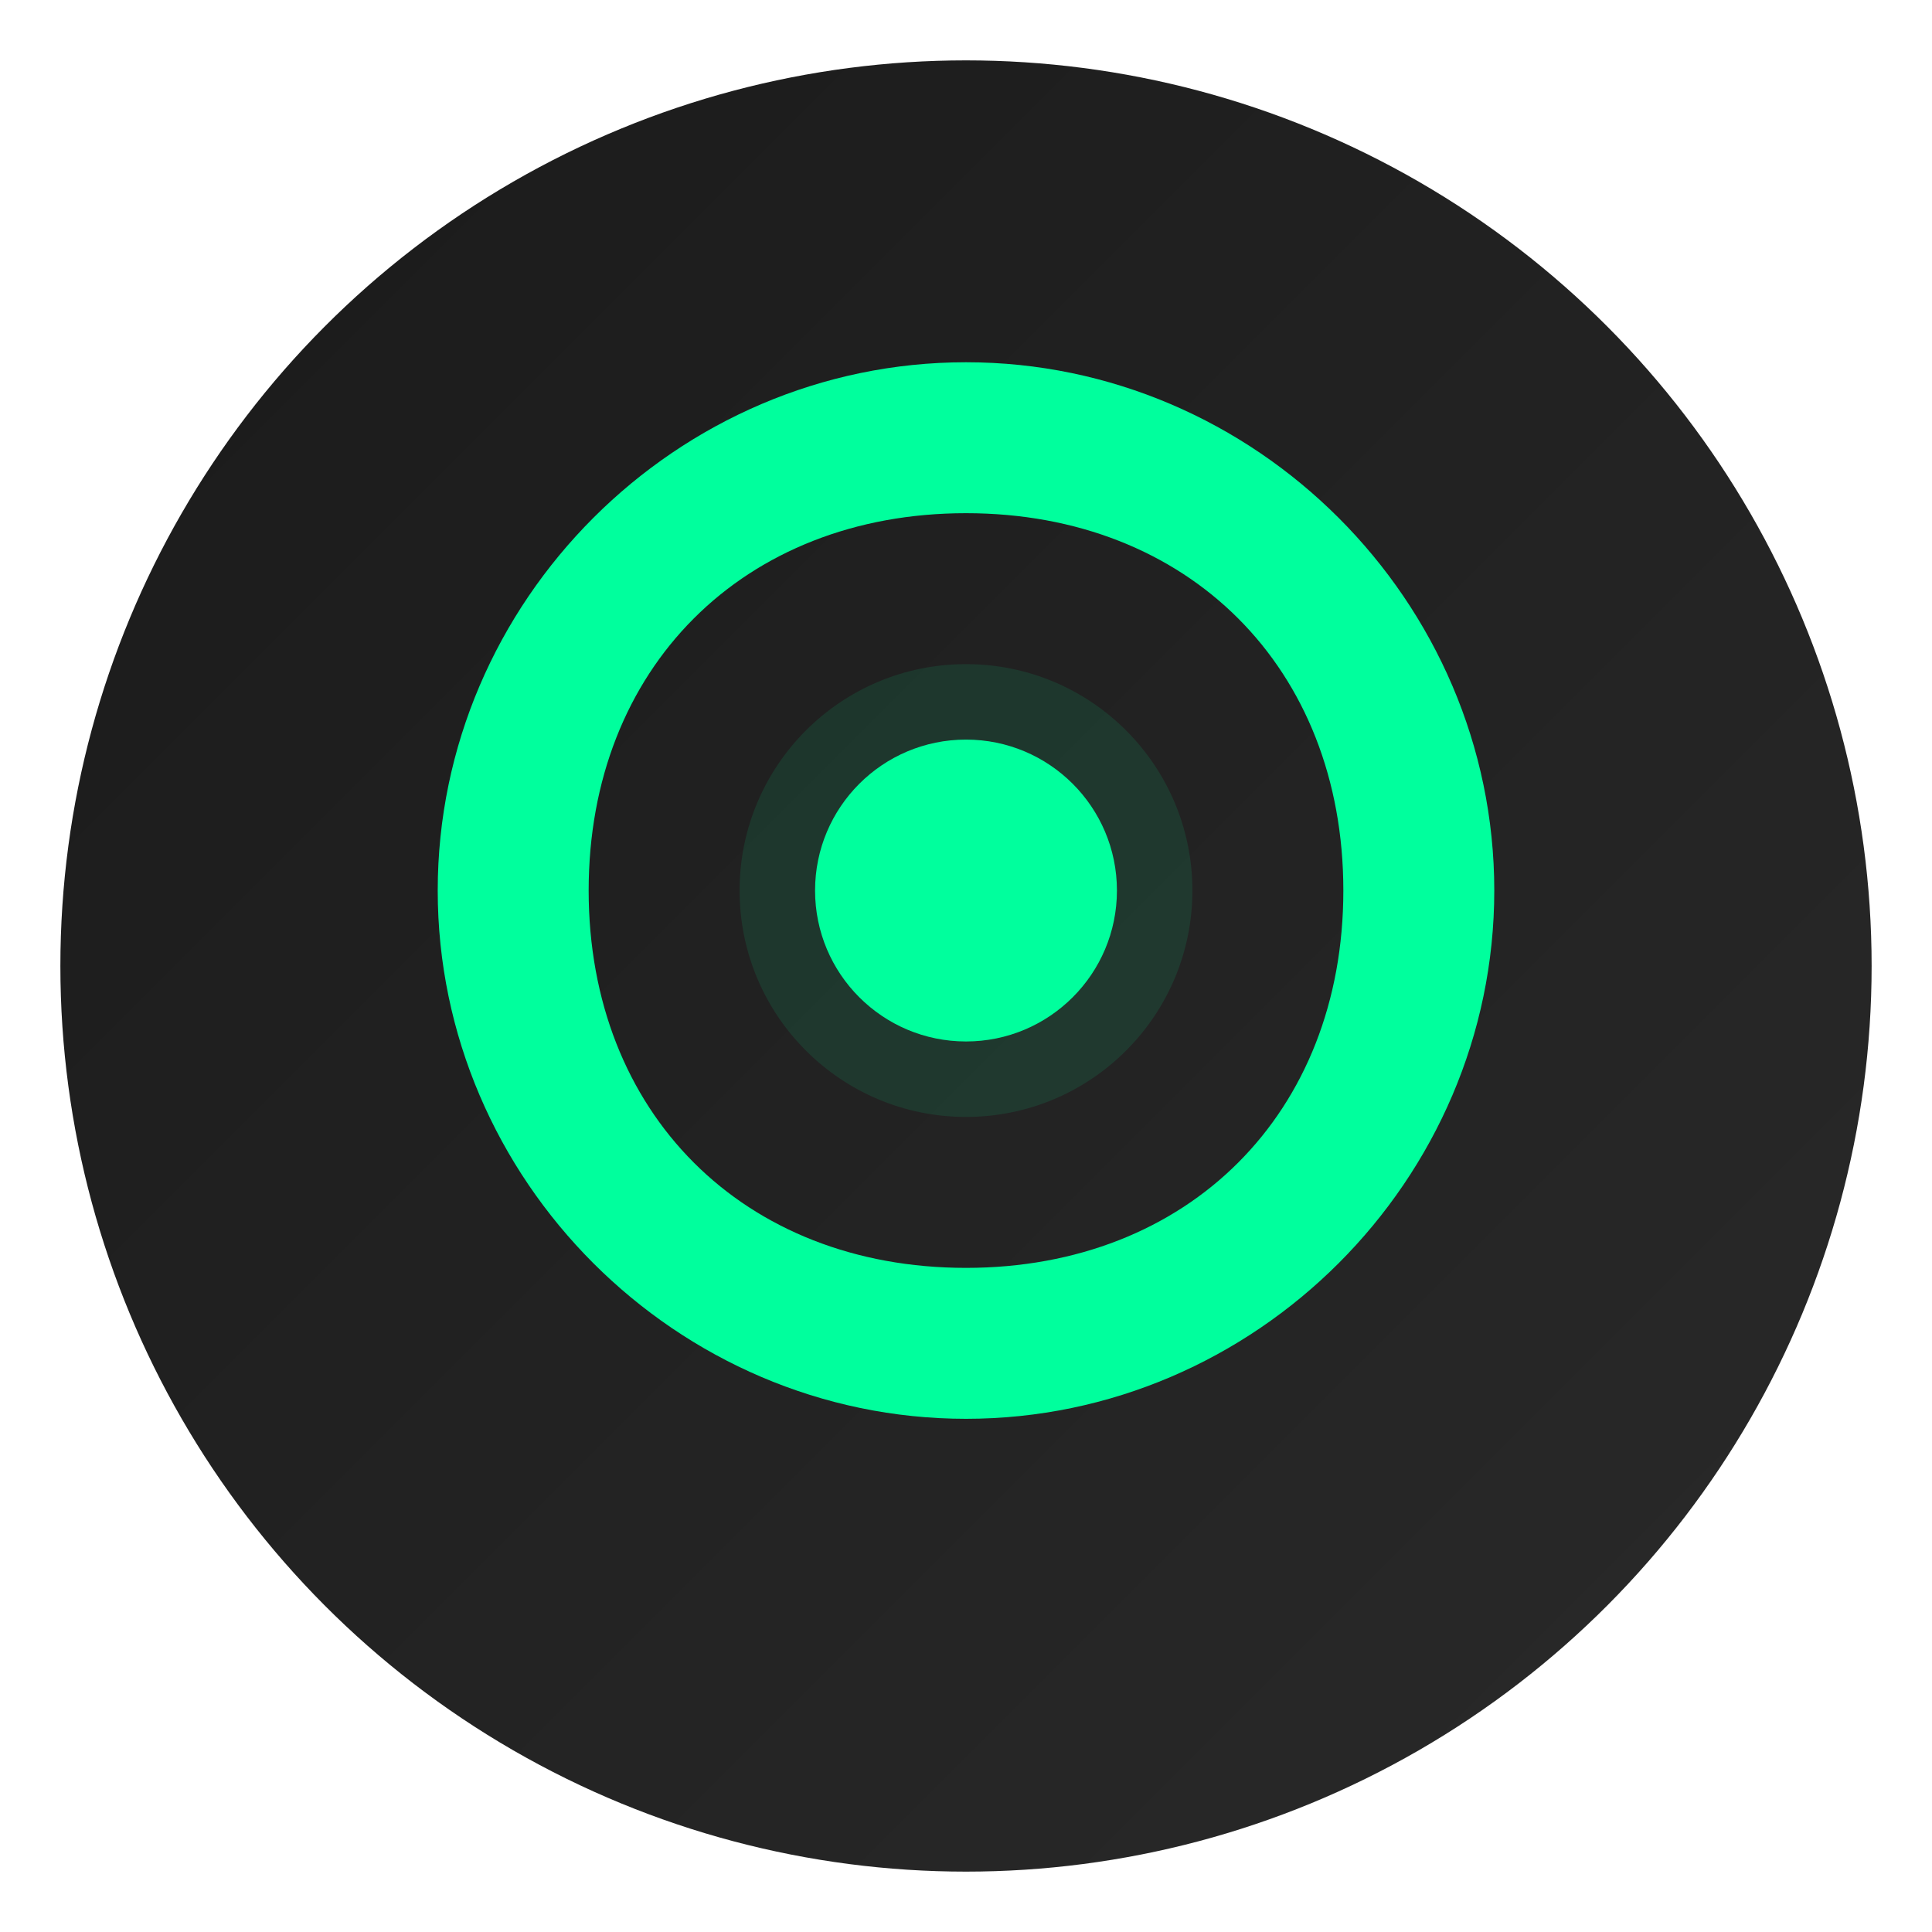 <?xml version="1.0" encoding="UTF-8"?>
<svg width="512" height="512" viewBox="0 0 512 512" fill="none" xmlns="http://www.w3.org/2000/svg">
  <!-- 背景渐变 -->
  <defs>
    <linearGradient id="grad" x1="0%" y1="0%" x2="100%" y2="100%">
      <stop offset="0%" style="stop-color:#1A1A1A;stop-opacity:1" />
      <stop offset="100%" style="stop-color:#2A2A2A;stop-opacity:1" />
    </linearGradient>
  </defs>
  
  <!-- 背景圆形 -->
  <circle cx="256" cy="256" r="240" fill="url(#grad)"/>
  
  <!-- DeepSeek Logo -->
  <path d="M256 96C179.307 96 116 159.307 116 236C116 312.693 179.307 376 256 376C332.693 376 396 312.693 396 236C396 159.307 332.693 96 256 96ZM256 336C197.019 336 156 294.981 156 236C156 177.019 197.019 136 256 136C314.981 136 356 177.019 356 236C356 294.981 314.981 336 256 336Z" fill="#00FF9D"/>
  
  <!-- 中心点 -->
  <circle cx="256" cy="236" r="40" fill="#00FF9D"/>
  
  <!-- 光晕效果 -->
  <circle cx="256" cy="236" r="60" fill="#00FF9D" opacity="0.1"/>
</svg> 